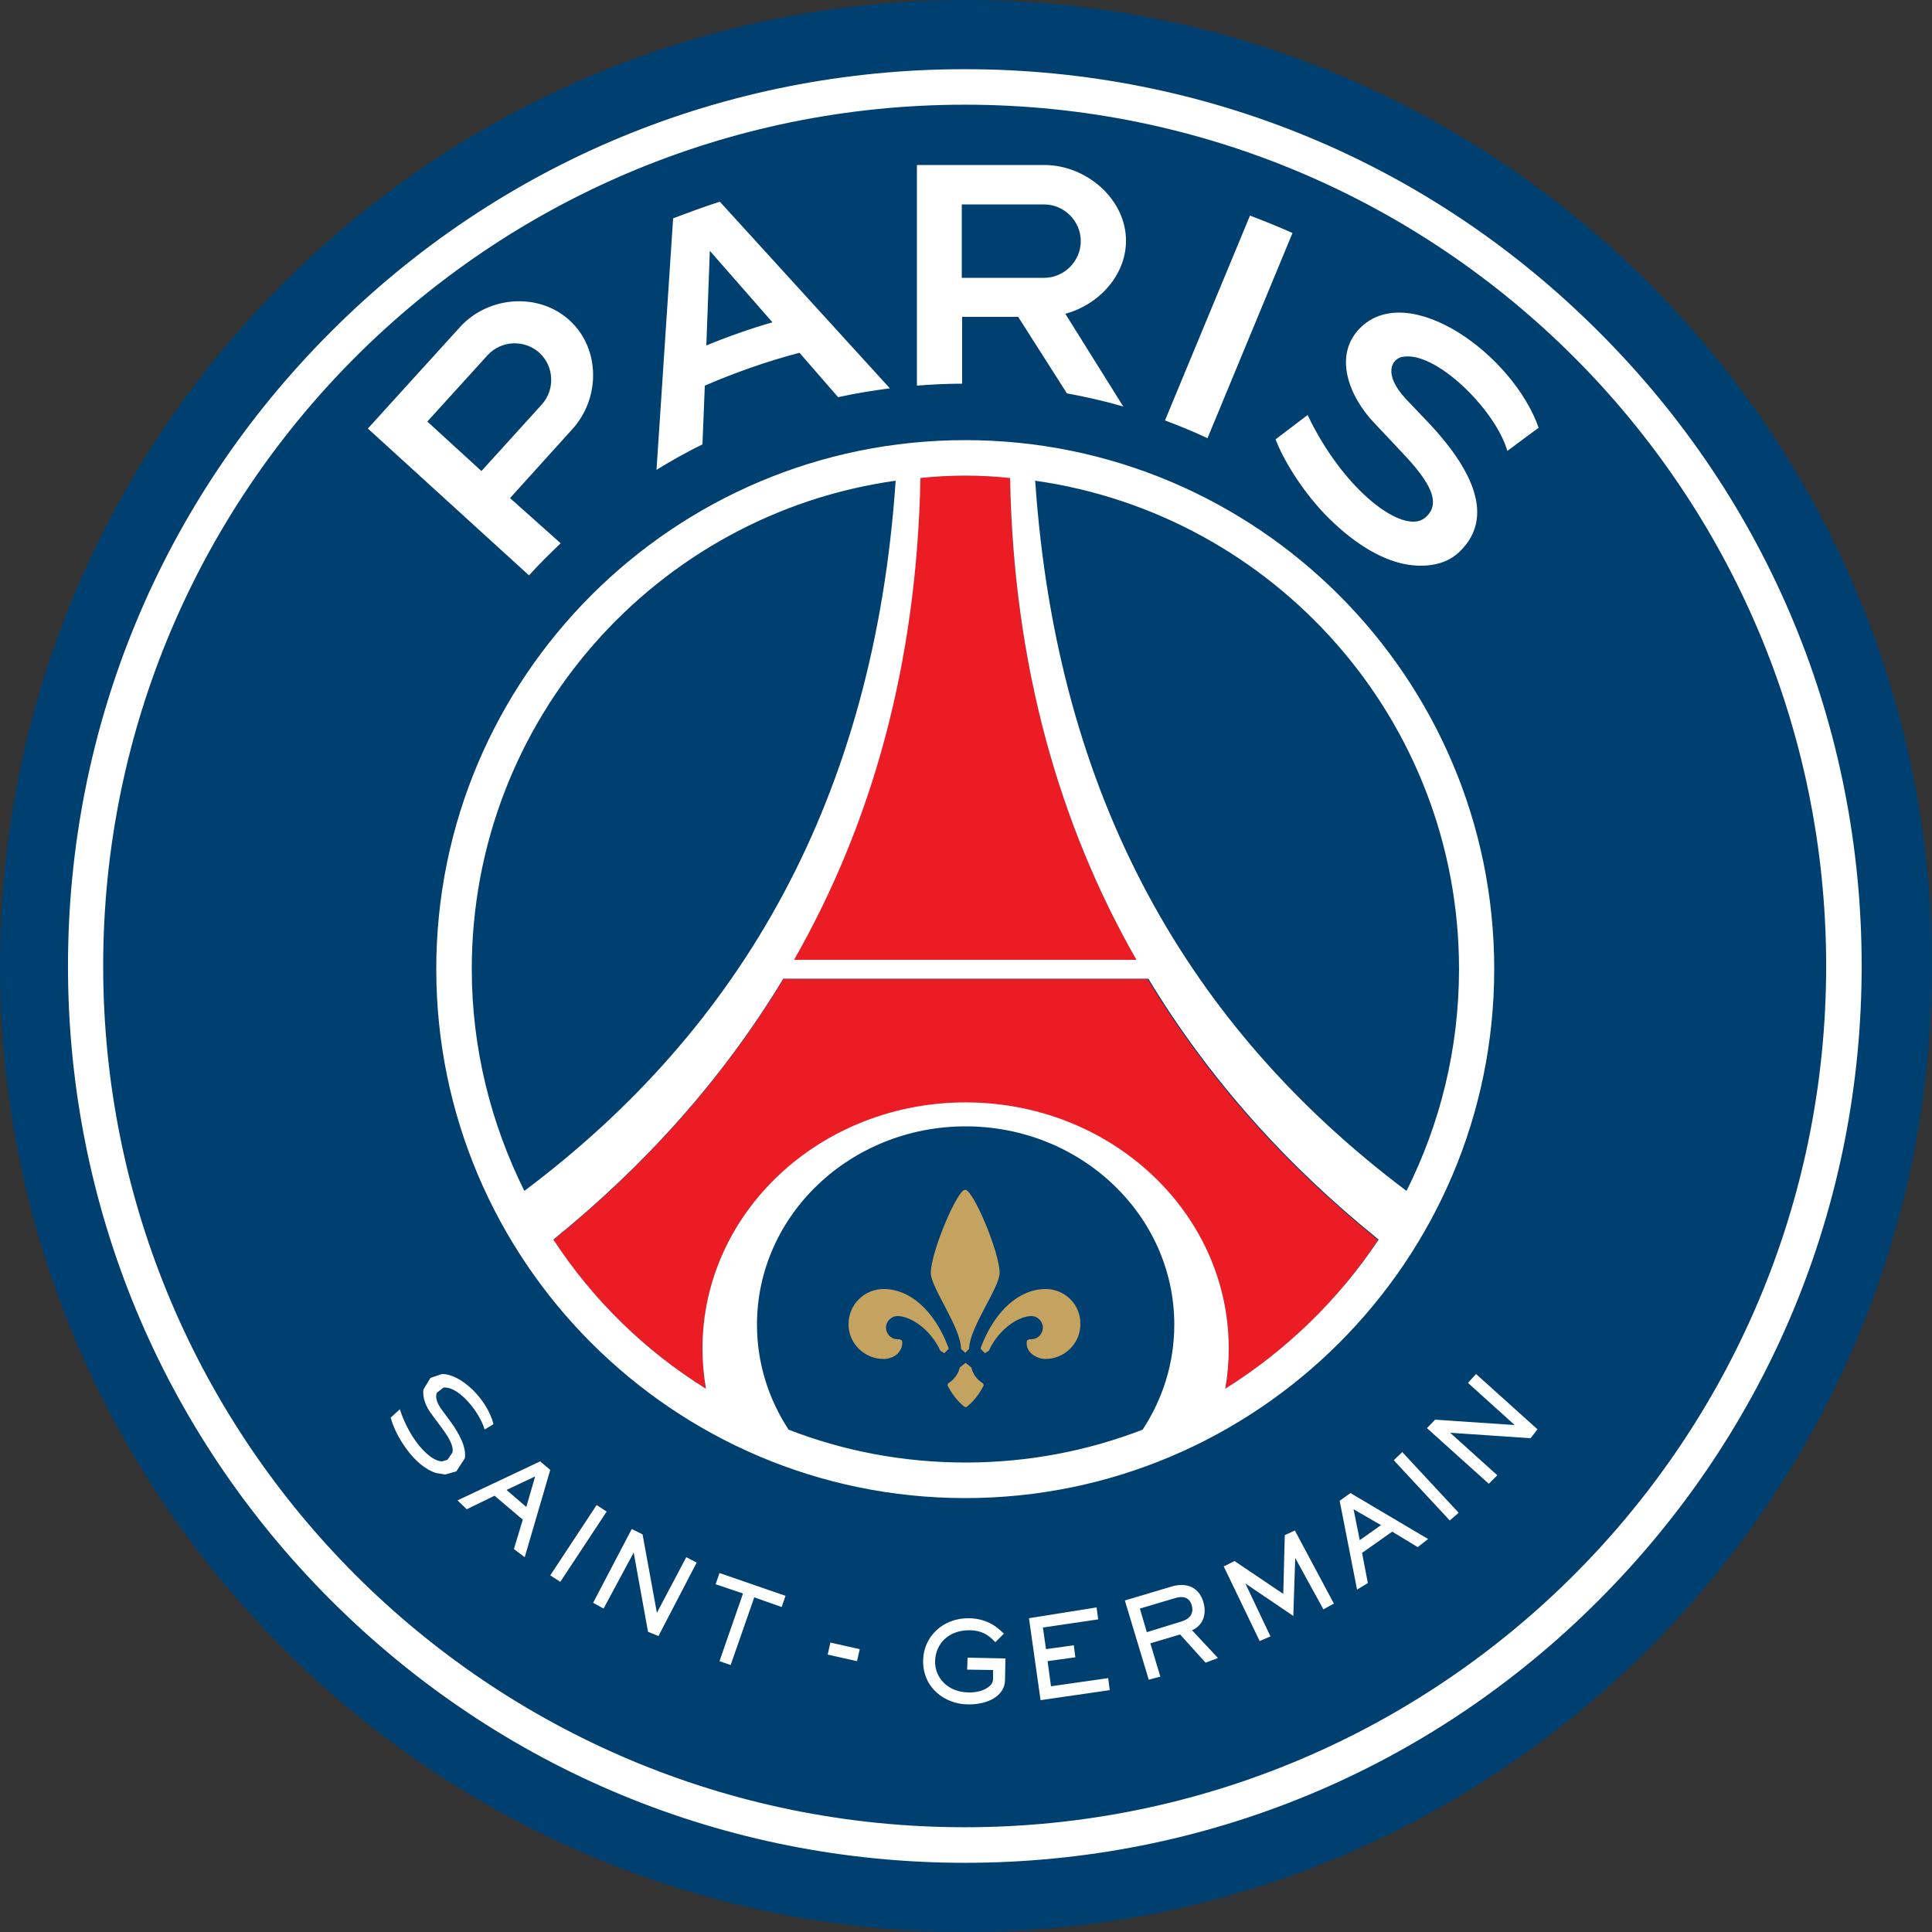 <svg width="32" height="32" viewBox="0 0 32 32" fill="none" xmlns="http://www.w3.org/2000/svg">
<rect x="0" y="0" width="32" height="32" fill="#333333" stroke="none"/>
<path d="M16 0C7.181 0 0 7.174 0 16C0 24.819 7.181 32 16 32C24.819 32 32 24.819 32 16C32 7.174 24.826 0 16 0Z" fill="#004071"/>
<path d="M15.987 18.656C14.08 18.656 12.531 20.128 12.531 21.939C12.531 22.579 12.723 23.174 13.056 23.68C13.965 24.032 14.957 24.224 15.987 24.224C17.024 24.224 18.01 24.032 18.918 23.68C19.251 23.174 19.443 22.579 19.443 21.939C19.45 20.128 17.901 18.656 15.987 18.656Z" fill="#004071"/>
<path d="M19.008 16.218C20.013 17.882 21.306 19.315 22.823 20.538C22.17 21.53 21.306 22.374 20.295 23.002C20.333 22.784 20.352 22.566 20.352 22.342C20.352 20.09 18.4 18.266 15.994 18.266C13.587 18.266 11.635 20.09 11.635 22.342C11.635 22.566 11.655 22.79 11.693 23.002C10.682 22.374 9.818 21.53 9.165 20.538C10.675 19.315 11.968 17.882 12.973 16.218H19.008ZM18.823 15.898C17.543 13.658 16.787 11.008 16.73 7.91C16.487 7.891 16.237 7.878 15.987 7.878C15.731 7.878 15.488 7.891 15.239 7.917C15.181 11.008 14.426 13.658 13.146 15.898H18.823Z" fill="#EC1C24"/>
<path d="M16.281 22.912L16.294 22.944C16.237 23.059 16.141 23.2 16.019 23.296L15.993 23.309L15.968 23.296C15.846 23.2 15.75 23.059 15.693 22.944L15.705 22.912C15.801 22.854 15.872 22.758 15.897 22.65L15.993 22.573L16.089 22.65C16.115 22.765 16.185 22.854 16.281 22.912ZM16.557 21.082C16.557 20.749 16.121 19.706 15.987 19.706L15.955 19.718C15.795 19.846 15.417 20.768 15.417 21.082C15.417 21.331 15.917 21.984 15.917 22.342L15.987 22.406L16.051 22.342C16.057 21.984 16.557 21.331 16.557 21.082ZM15.705 22.31C15.469 21.69 15.059 21.35 14.637 21.35C14.317 21.35 14.054 21.606 14.054 21.933C14.054 22.253 14.317 22.509 14.637 22.509C14.733 22.509 14.835 22.464 14.88 22.406C14.963 22.31 14.944 22.214 14.937 22.202L14.899 22.182H14.867C14.758 22.182 14.675 22.093 14.675 21.99C14.675 21.882 14.765 21.798 14.867 21.798C15.059 21.798 15.392 21.984 15.577 22.374L15.641 22.413L15.712 22.342L15.705 22.31ZM17.318 21.35C16.896 21.35 16.486 21.69 16.249 22.31L16.243 22.342L16.313 22.413L16.377 22.374C16.557 21.984 16.896 21.798 17.081 21.798C17.19 21.798 17.273 21.888 17.273 21.99C17.273 22.099 17.184 22.182 17.081 22.182H17.049L17.011 22.202C17.005 22.221 16.985 22.317 17.069 22.406C17.12 22.458 17.216 22.509 17.312 22.509C17.632 22.509 17.894 22.253 17.894 21.933C17.901 21.606 17.638 21.35 17.318 21.35Z" fill="#C4A361"/>
<path d="M15.981 1.146C12.013 1.146 8.282 2.688 5.478 5.498C2.675 8.301 1.126 12.032 1.126 16C1.126 19.968 2.675 23.699 5.478 26.502C8.282 29.305 12.013 30.854 15.981 30.854C19.949 30.854 23.68 29.312 26.483 26.502C29.287 23.693 30.835 19.968 30.835 16C30.835 12.032 29.293 8.301 26.483 5.498C23.68 2.688 19.949 1.146 15.981 1.146ZM15.981 1.734C23.859 1.734 30.247 8.122 30.247 16C30.247 23.878 23.859 30.265 15.981 30.265C8.096 30.265 1.709 23.878 1.709 16C1.709 8.122 8.096 1.734 15.981 1.734ZM20 7.258C19.77 7.149 19.533 7.053 19.296 6.963L20.704 3.571C20.941 3.661 21.178 3.757 21.408 3.859L20 7.258ZM15.93 3.386V4.602H17.293C17.626 4.602 17.901 4.326 17.901 3.994C17.901 3.661 17.626 3.386 17.293 3.386H15.93ZM15.93 6.355C15.68 6.355 15.431 6.368 15.187 6.387V2.733H17.299C17.991 2.733 18.65 3.296 18.65 3.987C18.65 4.563 18.195 5.05 17.645 5.197L18.605 6.733C18.298 6.643 17.984 6.573 17.671 6.515L16.864 5.248H15.936V6.355M7.078 6.982L7.974 7.802L8.973 6.701C9.197 6.451 9.178 6.067 8.934 5.843C8.685 5.619 8.301 5.638 8.077 5.882L7.078 6.982ZM9.286 8.998C9.107 9.171 8.928 9.344 8.762 9.53L6.093 7.098L7.622 5.414C8.09 4.902 8.922 4.838 9.434 5.306C9.946 5.773 9.946 6.598 9.478 7.11L8.448 8.25L9.286 8.998ZM23.213 5.914C23.763 5.786 24.774 6.79 24.966 7.469C25.127 7.347 25.485 7.085 25.485 7.085C25.056 5.869 23.354 4.653 22.547 5.414C22.067 5.869 22.343 6.566 22.759 7.002L23.162 7.43C23.578 7.866 23.936 8.301 23.603 8.576C23.251 8.87 22.259 8.134 21.658 6.874L21.127 7.277C21.255 7.61 21.543 8.09 21.927 8.499C22.368 8.96 22.842 9.261 23.27 9.344C23.603 9.408 23.942 9.357 24.16 9.152C24.71 8.64 24.512 7.898 23.642 6.982L23.283 6.605C22.899 6.189 23.059 5.952 23.213 5.914ZM11.699 5.722C12.058 5.574 12.422 5.446 12.794 5.338L11.757 4.154L11.699 5.722ZM11.923 3.341L14.739 6.432C14.451 6.47 14.163 6.515 13.882 6.579L13.242 5.843C12.704 5.984 12.179 6.17 11.674 6.387L11.635 7.36C11.373 7.488 11.123 7.629 10.874 7.782L11.149 3.616C11.405 3.52 11.661 3.424 11.923 3.341ZM17.146 7.962C21.114 8.525 24.166 11.93 24.166 16.051C24.166 17.369 23.853 18.617 23.296 19.725C19.693 17.017 17.504 13.216 17.146 7.962ZM20.294 23.002C20.333 22.784 20.352 22.566 20.352 22.336C20.352 20.083 18.4 18.259 15.994 18.259C13.587 18.259 11.635 20.083 11.635 22.336C11.635 22.56 11.655 22.784 11.693 23.002C10.682 22.374 9.818 21.529 9.165 20.531C10.675 19.309 11.968 17.875 12.973 16.211H19.021C20.026 17.875 21.319 19.309 22.835 20.531C22.17 21.529 21.306 22.368 20.294 23.002ZM18.925 23.68C18.016 24.032 17.024 24.224 15.994 24.224C14.957 24.224 13.971 24.032 13.062 23.68C12.73 23.174 12.538 22.579 12.538 21.939C12.538 20.128 14.086 18.656 15.994 18.656C17.901 18.656 19.45 20.128 19.45 21.939C19.45 22.579 19.258 23.174 18.925 23.68ZM7.814 16.051C7.814 11.93 10.867 8.518 14.835 7.962C14.477 13.216 12.288 17.024 8.685 19.725C8.134 18.617 7.814 17.369 7.814 16.051ZM15.987 7.878C16.237 7.878 16.486 7.891 16.73 7.917C16.787 11.014 17.543 13.658 18.823 15.898H13.152C14.432 13.658 15.187 11.008 15.245 7.917C15.488 7.891 15.738 7.878 15.987 7.878ZM15.987 7.29C11.155 7.29 7.226 11.219 7.226 16.051C7.226 20.883 11.155 24.813 15.987 24.813C20.819 24.813 24.749 20.883 24.749 16.051C24.749 11.219 20.819 7.29 15.987 7.29ZM8.864 24.454L8.39 24.678L8.717 24.96L8.864 24.454ZM8.691 25.792L8.512 25.657L8.659 25.171L8.192 24.774L7.731 24.998L7.578 24.851L8.947 24.205L9.114 24.346L8.691 25.792ZM9.114 26.093L9.882 24.928L10.048 25.037L9.28 26.201L9.114 26.093ZM10.643 25.414L10.88 26.713L11.367 25.792L11.539 25.881L10.906 27.098L10.733 27.027L10.496 25.715L9.997 26.643L9.824 26.547L10.464 25.325L10.643 25.414ZM13.011 26.432L12.947 26.617L12.493 26.457L12.102 27.578L11.917 27.514L12.307 26.393L11.853 26.24L11.917 26.054L13.011 26.432ZM16.026 27.456L16.653 27.469L16.646 27.834C16.64 28.083 16.371 28.237 16.026 28.23C15.661 28.224 15.283 27.968 15.29 27.501C15.296 27.11 15.616 26.797 16.051 26.803C16.378 26.809 16.55 26.982 16.627 27.059L16.486 27.2C16.422 27.136 16.314 27.008 16.07 27.002C15.706 26.995 15.495 27.232 15.488 27.514C15.482 27.782 15.693 28.026 16.038 28.032C16.275 28.038 16.448 27.93 16.448 27.814V27.661L16.019 27.654L16.026 27.456ZM18.163 26.624L18.189 26.822L17.274 26.957L17.325 27.315L17.786 27.251L17.811 27.45L17.351 27.514L17.408 27.93L18.355 27.795L18.381 27.994L17.235 28.16L17.043 26.803L18.163 26.624ZM18.88 26.643L18.995 27.034L19.578 26.854C19.718 26.809 19.776 26.713 19.738 26.585C19.693 26.438 19.571 26.438 19.462 26.47L18.88 26.643ZM19.405 26.278C19.616 26.214 19.846 26.259 19.93 26.528C20.013 26.816 19.853 26.957 19.744 27.002L20.173 27.462L19.968 27.539L19.546 27.072L19.053 27.219L19.219 27.77L19.027 27.821L18.631 26.509L19.405 26.278ZM22.419 24.998L22.522 25.51L22.874 25.261L22.419 24.998ZM23.654 25.491L23.482 25.625L23.059 25.369L22.56 25.721L22.656 26.221L22.477 26.329L22.189 24.858L22.368 24.73L23.654 25.491ZM23.226 24.051L24.16 25.056L24.013 25.184L23.085 24.186L23.226 24.051ZM23.77 23.514L25.088 23.603L24.314 22.905L24.448 22.758L25.466 23.674L25.351 23.821L24.019 23.731L24.8 24.435L24.659 24.576L23.635 23.654L23.77 23.514ZM21.447 25.35L22.093 26.56L21.92 26.656L21.453 25.805L21.421 26.765L20.627 26.227L21.043 27.104L20.864 27.181L20.269 25.945L20.448 25.856L21.255 26.4L21.28 25.427L21.447 25.35ZM8.173 23.584V23.59L8.032 23.674L8.026 23.68V23.674C7.936 23.373 7.603 22.982 7.373 22.982H7.347L7.238 23.066C7.213 23.117 7.213 23.206 7.315 23.347L7.443 23.52C7.635 23.776 7.725 23.994 7.699 24.154L7.558 24.371L7.373 24.422L7.219 24.397C7.059 24.346 6.88 24.205 6.733 24C6.586 23.802 6.502 23.603 6.47 23.475H6.477L6.624 23.341V23.347C6.79 23.853 7.123 24.205 7.322 24.205L7.411 24.179L7.494 24.058C7.52 23.936 7.411 23.776 7.296 23.622L7.149 23.424C7.046 23.29 6.995 23.136 7.014 23.014L7.13 22.822L7.322 22.758C7.635 22.758 8.064 23.168 8.173 23.584ZM13.709 27.405L13.754 27.206L14.24 27.315L14.195 27.514L13.709 27.405Z" fill="white"/>
</svg>
